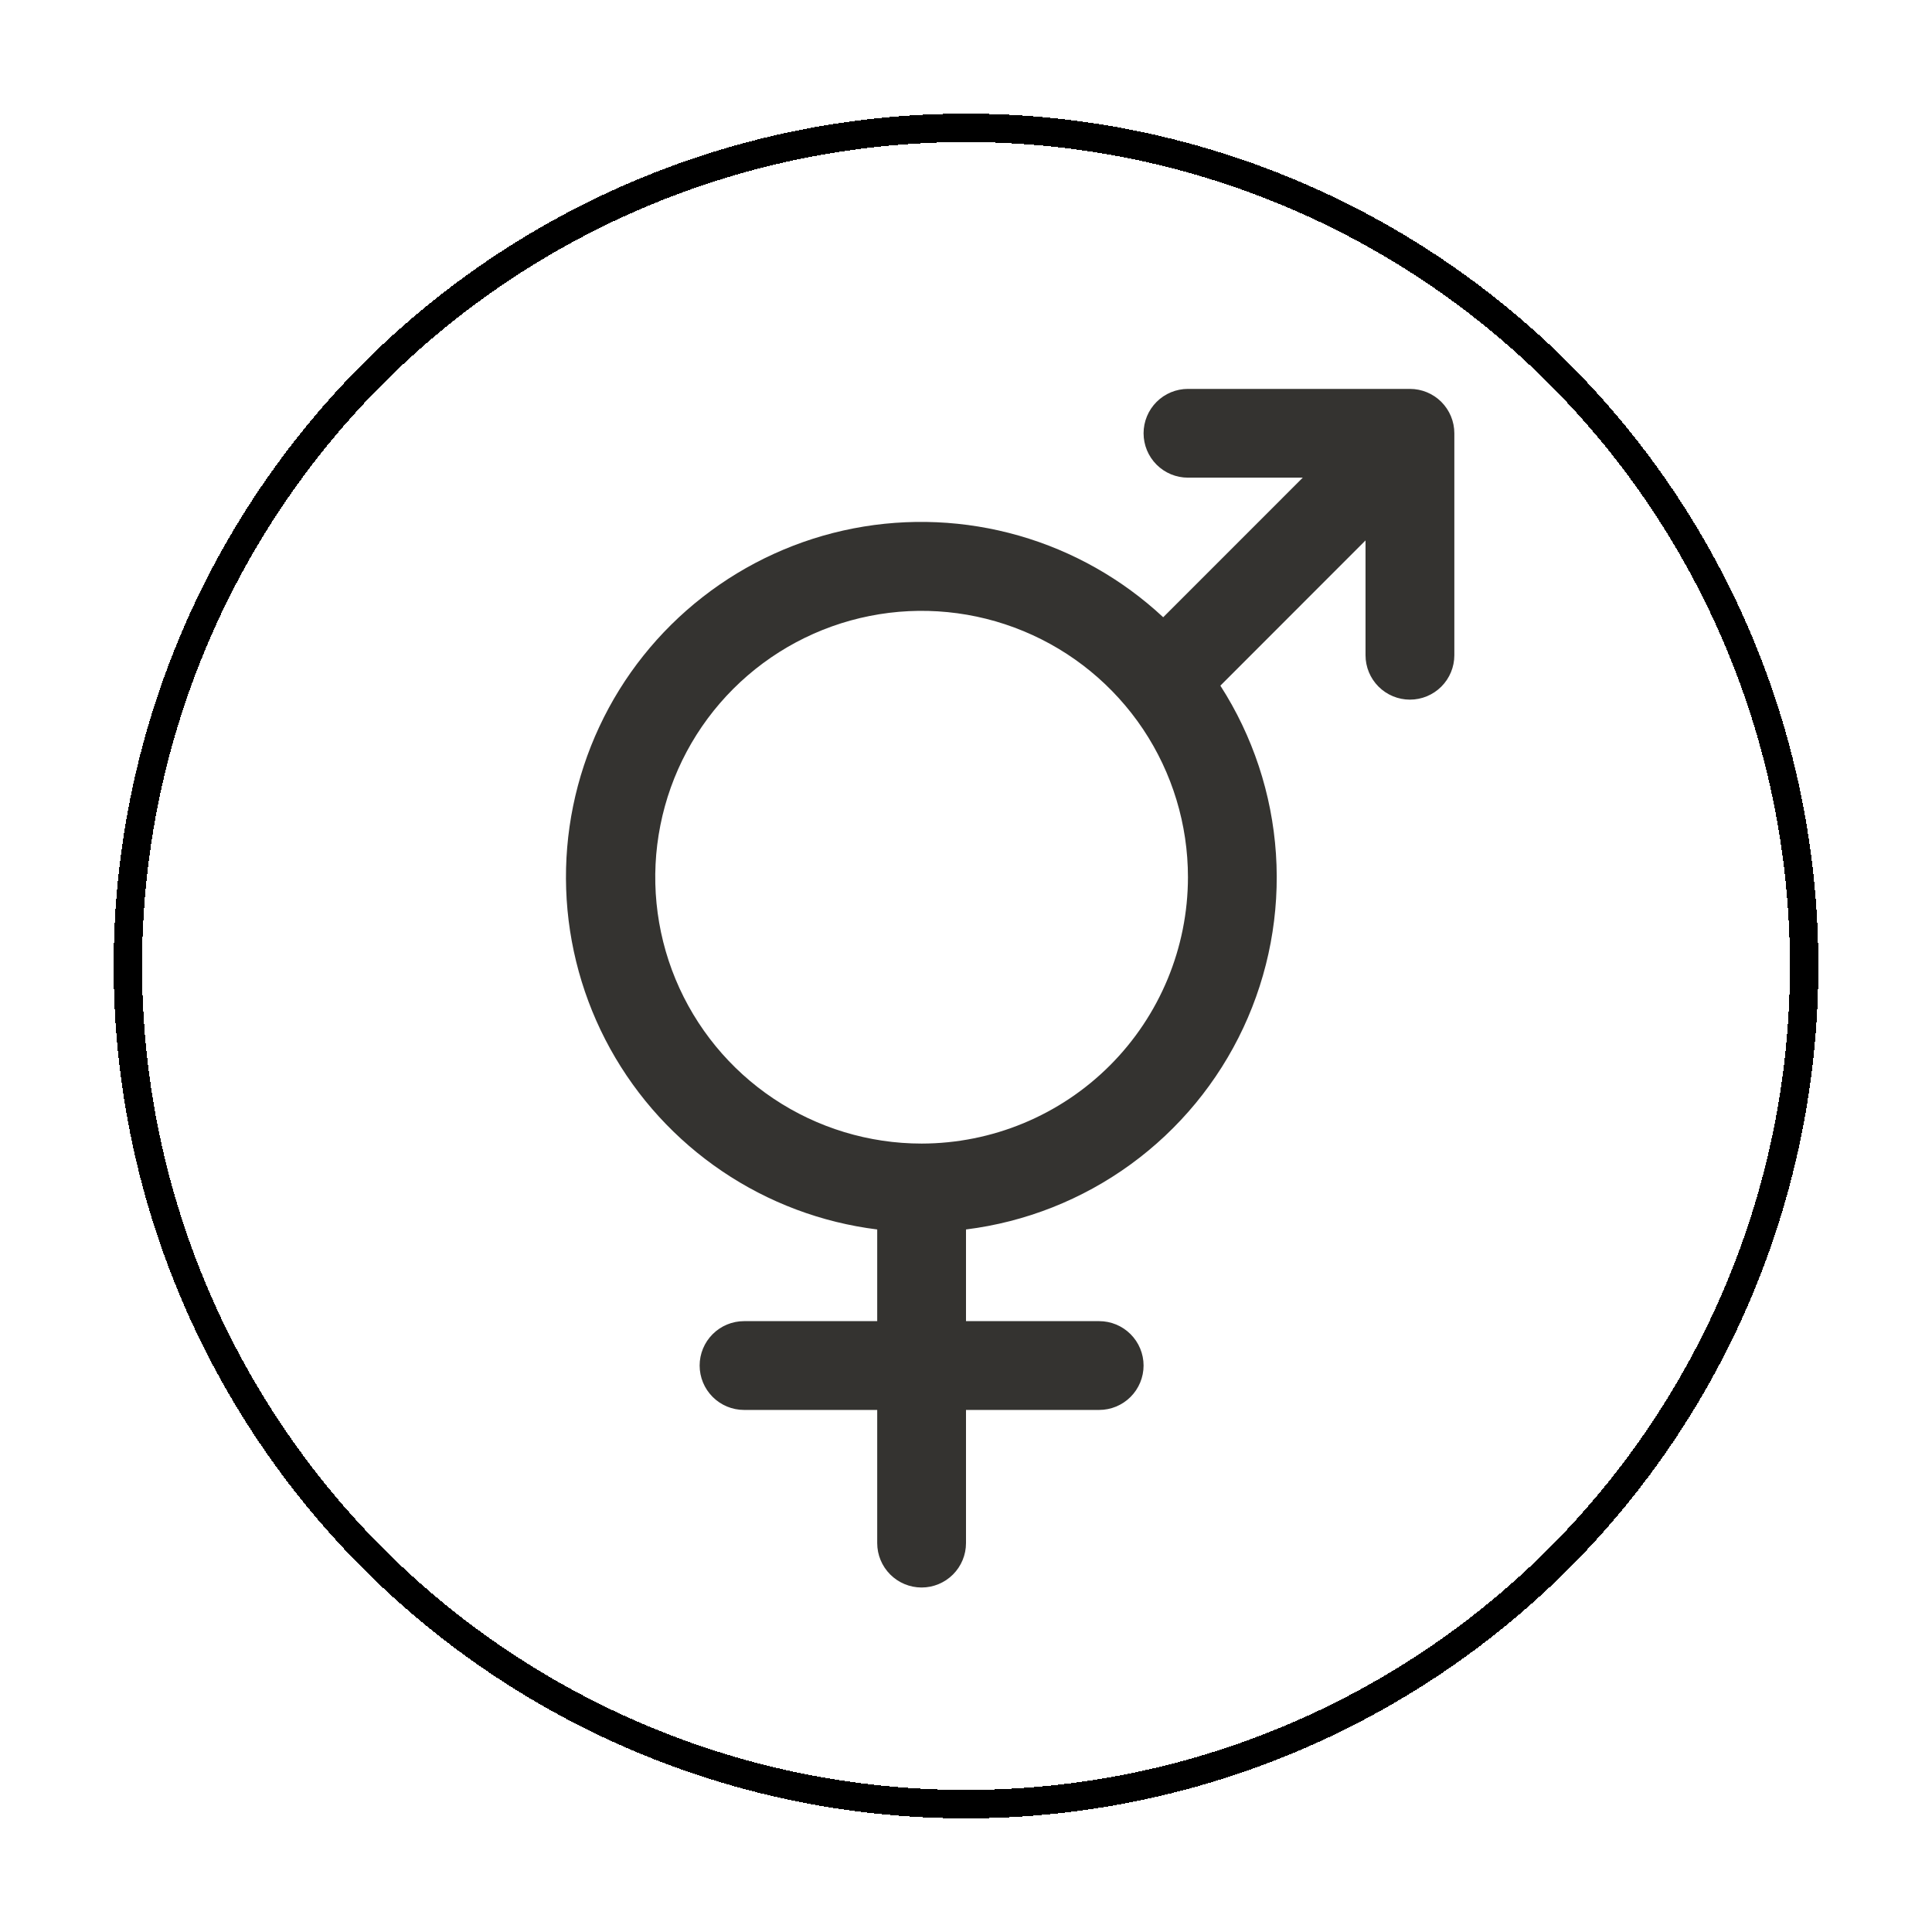 <svg width="68" height="68" viewBox="0 0 68 68" fill="none" xmlns="http://www.w3.org/2000/svg">
<g filter="url(#filter0_d_180_3366)">
<path d="M49.625 9.688H41.812C41.398 9.688 41.001 9.852 40.708 10.145C40.415 10.438 40.25 10.836 40.25 11.25C40.25 11.664 40.415 12.062 40.708 12.355C41.001 12.648 41.398 12.812 41.812 12.812H45.853L40.941 17.725C39.499 16.381 37.759 15.396 35.864 14.853C33.969 14.31 31.972 14.223 30.037 14.598C28.101 14.974 26.282 15.803 24.728 17.016C23.174 18.229 21.928 19.792 21.094 21.579C20.26 23.365 19.86 25.323 19.927 27.294C19.994 29.264 20.526 31.191 21.479 32.916C22.433 34.642 23.782 36.117 25.415 37.222C27.047 38.327 28.919 39.03 30.875 39.273V42.5H26.188C25.773 42.5 25.376 42.665 25.083 42.958C24.79 43.251 24.625 43.648 24.625 44.062C24.625 44.477 24.79 44.874 25.083 45.167C25.376 45.46 25.773 45.625 26.188 45.625H30.875V50.312C30.875 50.727 31.04 51.124 31.333 51.417C31.626 51.71 32.023 51.875 32.438 51.875C32.852 51.875 33.249 51.71 33.542 51.417C33.835 51.124 34 50.727 34 50.312V45.625H38.688C39.102 45.625 39.499 45.46 39.792 45.167C40.085 44.874 40.25 44.477 40.25 44.062C40.25 43.648 40.085 43.251 39.792 42.958C39.499 42.665 39.102 42.5 38.688 42.5H34V39.273C36.094 39.012 38.088 38.224 39.795 36.982C41.502 35.741 42.867 34.087 43.761 32.175C44.655 30.263 45.05 28.156 44.909 26.05C44.768 23.944 44.095 21.908 42.953 20.133L48.062 15.021V19.062C48.062 19.477 48.227 19.874 48.52 20.167C48.813 20.46 49.211 20.625 49.625 20.625C50.039 20.625 50.437 20.46 50.73 20.167C51.023 19.874 51.188 19.477 51.188 19.062V11.25C51.188 10.836 51.023 10.438 50.73 10.145C50.437 9.852 50.039 9.688 49.625 9.688ZM32.438 36.25C30.583 36.25 28.771 35.7 27.229 34.67C25.687 33.64 24.486 32.176 23.776 30.463C23.067 28.75 22.881 26.865 23.243 25.046C23.604 23.227 24.497 21.557 25.808 20.246C27.119 18.935 28.79 18.042 30.609 17.68C32.427 17.318 34.312 17.504 36.025 18.214C37.738 18.923 39.202 20.125 40.233 21.666C41.263 23.208 41.812 25.021 41.812 26.875C41.81 29.361 40.821 31.744 39.064 33.501C37.306 35.259 34.923 36.247 32.438 36.25Z" fill="#343330"/>
</g>
<g filter="url(#filter1_d_180_3366)">
<circle cx="34" cy="30" r="29.5" stroke="black" shape-rendering="crispEdges"/>
</g>
<defs>
<filter id="filter0_d_180_3366" x="5" y="5" width="58" height="58" filterUnits="userSpaceOnUse" color-interpolation-filters="sRGB">
<feFlood flood-opacity="0" result="BackgroundImageFix"/>
<feColorMatrix in="SourceAlpha" type="matrix" values="0 0 0 0 0 0 0 0 0 0 0 0 0 0 0 0 0 0 127 0" result="hardAlpha"/>
<feOffset dy="4"/>
<feGaussianBlur stdDeviation="2"/>
<feComposite in2="hardAlpha" operator="out"/>
<feColorMatrix type="matrix" values="0 0 0 0 0 0 0 0 0 0 0 0 0 0 0 0 0 0 0.25 0"/>
<feBlend mode="normal" in2="BackgroundImageFix" result="effect1_dropShadow_180_3366"/>
<feBlend mode="normal" in="SourceGraphic" in2="effect1_dropShadow_180_3366" result="shape"/>
</filter>
<filter id="filter1_d_180_3366" x="0" y="0" width="68" height="68" filterUnits="userSpaceOnUse" color-interpolation-filters="sRGB">
<feFlood flood-opacity="0" result="BackgroundImageFix"/>
<feColorMatrix in="SourceAlpha" type="matrix" values="0 0 0 0 0 0 0 0 0 0 0 0 0 0 0 0 0 0 127 0" result="hardAlpha"/>
<feOffset dy="4"/>
<feGaussianBlur stdDeviation="2"/>
<feComposite in2="hardAlpha" operator="out"/>
<feColorMatrix type="matrix" values="0 0 0 0 0 0 0 0 0 0 0 0 0 0 0 0 0 0 0.25 0"/>
<feBlend mode="normal" in2="BackgroundImageFix" result="effect1_dropShadow_180_3366"/>
<feBlend mode="normal" in="SourceGraphic" in2="effect1_dropShadow_180_3366" result="shape"/>
</filter>
</defs>
</svg>
